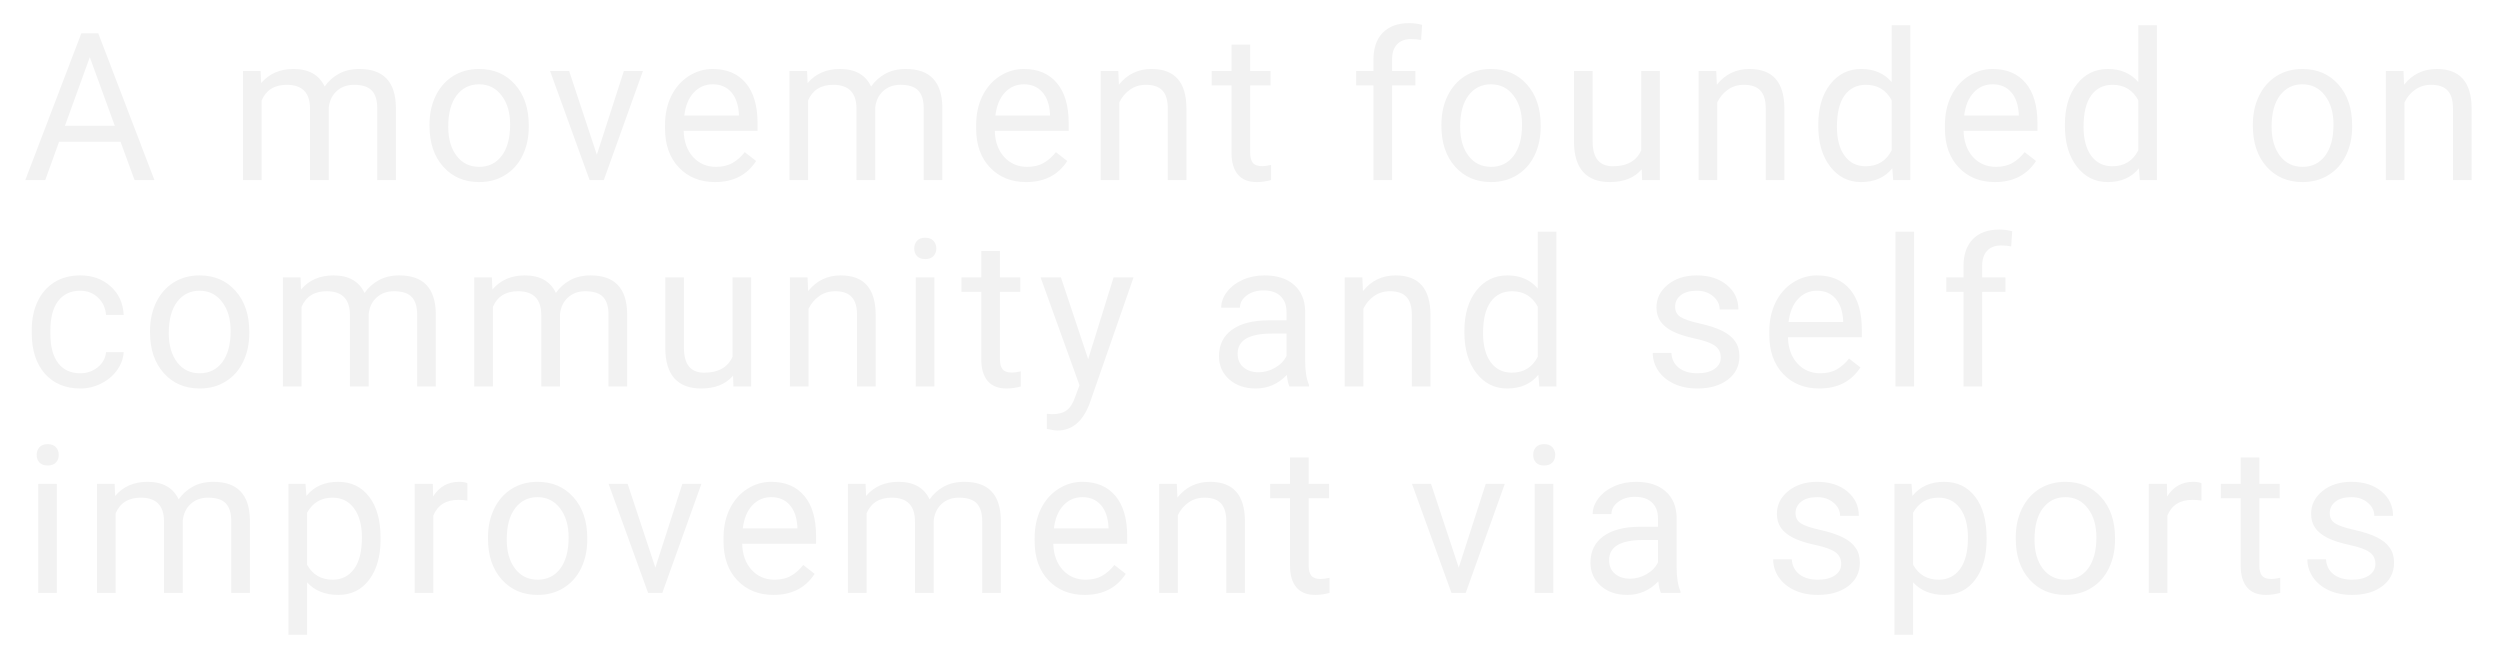 <svg width="436" height="115" viewBox="0 0 436 115" fill="none" xmlns="http://www.w3.org/2000/svg">
<g filter="url(#filter0_d)">
<path d="M21.023 22.723H10.3L7.892 29.402H4.412L14.185 3.809H17.138L26.929 29.402H23.467L21.023 22.723ZM11.32 19.945H20.021L15.662 7.975L11.32 19.945ZM45.453 10.383L45.541 12.492C46.936 10.851 48.817 10.031 51.184 10.031C53.844 10.031 55.654 11.051 56.615 13.09C57.248 12.176 58.069 11.437 59.076 10.875C60.096 10.312 61.297 10.031 62.68 10.031C66.852 10.031 68.973 12.24 69.043 16.658V29.402H65.791V16.852C65.791 15.492 65.481 14.478 64.859 13.81C64.238 13.131 63.196 12.791 61.731 12.791C60.524 12.791 59.522 13.154 58.725 13.881C57.928 14.596 57.465 15.562 57.336 16.781V29.402H54.067V16.939C54.067 14.174 52.713 12.791 50.006 12.791C47.873 12.791 46.414 13.699 45.629 15.515V29.402H42.377V10.383H45.453ZM74.904 19.717C74.904 17.853 75.267 16.178 75.993 14.689C76.732 13.201 77.751 12.053 79.052 11.244C80.365 10.435 81.859 10.031 83.534 10.031C86.124 10.031 88.216 10.928 89.81 12.721C91.415 14.514 92.218 16.898 92.218 19.875V20.103C92.218 21.955 91.861 23.619 91.146 25.096C90.443 26.561 89.429 27.703 88.105 28.523C86.792 29.344 85.281 29.754 83.57 29.754C80.992 29.754 78.9 28.857 77.294 27.064C75.701 25.271 74.904 22.898 74.904 19.945V19.717ZM78.173 20.103C78.173 22.213 78.659 23.906 79.632 25.183C80.617 26.461 81.929 27.099 83.57 27.099C85.222 27.099 86.534 26.455 87.507 25.166C88.48 23.865 88.966 22.049 88.966 19.717C88.966 17.631 88.468 15.943 87.472 14.654C86.488 13.353 85.175 12.703 83.534 12.703C81.929 12.703 80.634 13.342 79.65 14.619C78.665 15.896 78.173 17.724 78.173 20.103ZM104.09 24.99L108.801 10.383H112.124L105.303 29.402H102.825L95.934 10.383H99.256L104.09 24.99ZM124.699 29.754C122.121 29.754 120.023 28.91 118.406 27.223C116.789 25.523 115.98 23.256 115.98 20.42V19.822C115.98 17.936 116.338 16.254 117.052 14.777C117.779 13.289 118.787 12.129 120.076 11.297C121.377 10.453 122.783 10.031 124.295 10.031C126.767 10.031 128.689 10.846 130.06 12.475C131.431 14.103 132.117 16.436 132.117 19.471V20.824H119.232C119.279 22.699 119.824 24.217 120.867 25.377C121.922 26.525 123.258 27.099 124.875 27.099C126.023 27.099 126.996 26.865 127.793 26.396C128.59 25.928 129.287 25.307 129.885 24.533L131.871 26.08C130.277 28.529 127.886 29.754 124.699 29.754ZM124.295 12.703C122.982 12.703 121.881 13.184 120.99 14.145C120.099 15.094 119.549 16.43 119.338 18.152H128.865V17.906C128.771 16.254 128.326 14.976 127.529 14.074C126.732 13.16 125.654 12.703 124.295 12.703ZM140.755 10.383L140.843 12.492C142.237 10.851 144.118 10.031 146.485 10.031C149.145 10.031 150.956 11.051 151.917 13.09C152.55 12.176 153.37 11.437 154.378 10.875C155.397 10.312 156.599 10.031 157.981 10.031C162.153 10.031 164.274 12.24 164.345 16.658V29.402H161.093V16.852C161.093 15.492 160.782 14.478 160.161 13.81C159.54 13.131 158.497 12.791 157.032 12.791C155.825 12.791 154.823 13.154 154.026 13.881C153.229 14.596 152.767 15.562 152.638 16.781V29.402H149.368V16.939C149.368 14.174 148.015 12.791 145.308 12.791C143.175 12.791 141.716 13.699 140.931 15.515V29.402H137.679V10.383H140.755ZM178.959 29.754C176.381 29.754 174.283 28.91 172.666 27.223C171.049 25.523 170.24 23.256 170.24 20.42V19.822C170.24 17.936 170.598 16.254 171.313 14.777C172.039 13.289 173.047 12.129 174.336 11.297C175.637 10.453 177.043 10.031 178.555 10.031C181.027 10.031 182.949 10.846 184.32 12.475C185.692 14.103 186.377 16.436 186.377 19.471V20.824H173.492C173.539 22.699 174.084 24.217 175.127 25.377C176.182 26.525 177.518 27.099 179.135 27.099C180.283 27.099 181.256 26.865 182.053 26.396C182.85 25.928 183.547 25.307 184.145 24.533L186.131 26.08C184.537 28.529 182.147 29.754 178.959 29.754ZM178.555 12.703C177.242 12.703 176.141 13.184 175.25 14.145C174.36 15.094 173.809 16.43 173.598 18.152H183.125V17.906C183.031 16.254 182.586 14.976 181.789 14.074C180.992 13.16 179.914 12.703 178.555 12.703ZM195.033 10.383L195.138 12.773C196.591 10.945 198.49 10.031 200.833 10.031C204.853 10.031 206.88 12.299 206.915 16.834V29.402H203.663V16.816C203.652 15.445 203.335 14.432 202.714 13.775C202.105 13.119 201.15 12.791 199.849 12.791C198.794 12.791 197.868 13.072 197.072 13.635C196.275 14.197 195.654 14.935 195.208 15.85V29.402H191.956V10.383H195.033ZM218.032 5.777V10.383H221.583V12.896H218.032V24.691C218.032 25.453 218.19 26.027 218.506 26.414C218.823 26.789 219.362 26.977 220.124 26.977C220.499 26.977 221.014 26.906 221.67 26.765V29.402C220.815 29.637 219.983 29.754 219.174 29.754C217.721 29.754 216.626 29.314 215.887 28.436C215.149 27.557 214.78 26.308 214.78 24.691V12.896H211.317V10.383H214.78V5.777H218.032ZM239.526 29.402V12.896H236.52V10.383H239.526V8.432C239.526 6.393 240.071 4.816 241.161 3.703C242.251 2.59 243.792 2.033 245.784 2.033C246.534 2.033 247.278 2.133 248.017 2.332L247.841 4.969C247.29 4.863 246.704 4.81 246.083 4.81C245.028 4.81 244.214 5.121 243.64 5.742C243.065 6.351 242.778 7.23 242.778 8.379V10.383H246.839V12.896H242.778V29.402H239.526ZM251.381 19.717C251.381 17.853 251.744 16.178 252.471 14.689C253.209 13.201 254.229 12.053 255.529 11.244C256.842 10.435 258.336 10.031 260.012 10.031C262.602 10.031 264.694 10.928 266.287 12.721C267.893 14.514 268.695 16.898 268.695 19.875V20.103C268.695 21.955 268.338 23.619 267.623 25.096C266.92 26.561 265.906 27.703 264.582 28.523C263.27 29.344 261.758 29.754 260.047 29.754C257.469 29.754 255.377 28.857 253.772 27.064C252.178 25.271 251.381 22.898 251.381 19.945V19.717ZM254.651 20.103C254.651 22.213 255.137 23.906 256.11 25.183C257.094 26.461 258.406 27.099 260.047 27.099C261.699 27.099 263.012 26.455 263.985 25.166C264.957 23.865 265.444 22.049 265.444 19.717C265.444 17.631 264.945 15.943 263.949 14.654C262.965 13.353 261.652 12.703 260.012 12.703C258.406 12.703 257.111 13.342 256.127 14.619C255.143 15.896 254.651 17.724 254.651 20.103ZM286.316 27.521C285.05 29.01 283.193 29.754 280.743 29.754C278.716 29.754 277.169 29.168 276.103 27.996C275.048 26.812 274.515 25.066 274.503 22.758V10.383H277.755V22.67C277.755 25.553 278.927 26.994 281.271 26.994C283.755 26.994 285.408 26.068 286.228 24.217V10.383H289.48V29.402H286.386L286.316 27.521ZM299.313 10.383L299.419 12.773C300.872 10.945 302.77 10.031 305.114 10.031C309.133 10.031 311.161 12.299 311.196 16.834V29.402H307.944V16.816C307.932 15.445 307.616 14.432 306.995 13.775C306.385 13.119 305.43 12.791 304.129 12.791C303.075 12.791 302.149 13.072 301.352 13.635C300.555 14.197 299.934 14.935 299.489 15.85V29.402H296.237V10.383H299.313ZM317.109 19.734C317.109 16.816 317.801 14.473 319.183 12.703C320.566 10.922 322.377 10.031 324.615 10.031C326.842 10.031 328.605 10.793 329.906 12.316V2.402H333.158V29.402H330.17L330.011 27.363C328.711 28.957 326.9 29.754 324.58 29.754C322.377 29.754 320.578 28.852 319.183 27.047C317.801 25.242 317.109 22.887 317.109 19.98V19.734ZM320.361 20.103C320.361 22.26 320.806 23.947 321.697 25.166C322.588 26.385 323.818 26.994 325.388 26.994C327.451 26.994 328.957 26.068 329.906 24.217V15.48C328.933 13.687 327.439 12.791 325.424 12.791C323.83 12.791 322.588 13.406 321.697 14.637C320.806 15.867 320.361 17.689 320.361 20.103ZM347.913 29.754C345.335 29.754 343.237 28.91 341.62 27.223C340.003 25.523 339.194 23.256 339.194 20.42V19.822C339.194 17.936 339.552 16.254 340.267 14.777C340.993 13.289 342.001 12.129 343.29 11.297C344.591 10.453 345.997 10.031 347.509 10.031C349.981 10.031 351.903 10.846 353.274 12.475C354.645 14.103 355.331 16.436 355.331 19.471V20.824H342.446C342.493 22.699 343.038 24.217 344.081 25.377C345.136 26.525 346.472 27.099 348.089 27.099C349.237 27.099 350.21 26.865 351.007 26.396C351.804 25.928 352.501 25.307 353.099 24.533L355.085 26.08C353.491 28.529 351.101 29.754 347.913 29.754ZM347.509 12.703C346.196 12.703 345.095 13.184 344.204 14.145C343.313 15.094 342.763 16.43 342.552 18.152H352.079V17.906C351.985 16.254 351.54 14.976 350.743 14.074C349.946 13.16 348.868 12.703 347.509 12.703ZM360.119 19.734C360.119 16.816 360.811 14.473 362.194 12.703C363.576 10.922 365.387 10.031 367.625 10.031C369.852 10.031 371.615 10.793 372.916 12.316V2.402H376.168V29.402H373.18L373.022 27.363C371.721 28.957 369.91 29.754 367.59 29.754C365.387 29.754 363.588 28.852 362.194 27.047C360.811 25.242 360.119 22.887 360.119 19.98V19.734ZM363.371 20.103C363.371 22.26 363.817 23.947 364.707 25.166C365.598 26.385 366.828 26.994 368.399 26.994C370.461 26.994 371.967 26.068 372.916 24.217V15.48C371.944 13.687 370.449 12.791 368.434 12.791C366.84 12.791 365.598 13.406 364.707 14.637C363.817 15.867 363.371 17.689 363.371 20.103ZM392.899 19.717C392.899 17.853 393.262 16.178 393.989 14.689C394.727 13.201 395.747 12.053 397.047 11.244C398.36 10.435 399.854 10.031 401.53 10.031C404.12 10.031 406.211 10.928 407.805 12.721C409.411 14.514 410.213 16.898 410.213 19.875V20.103C410.213 21.955 409.856 23.619 409.141 25.096C408.438 26.561 407.424 27.703 406.1 28.523C404.788 29.344 403.276 29.754 401.565 29.754C398.987 29.754 396.895 28.857 395.29 27.064C393.696 25.271 392.899 22.898 392.899 19.945V19.717ZM396.169 20.103C396.169 22.213 396.655 23.906 397.628 25.183C398.612 26.461 399.924 27.099 401.565 27.099C403.217 27.099 404.53 26.455 405.503 25.166C406.475 23.865 406.961 22.049 406.961 19.717C406.961 17.631 406.463 15.943 405.467 14.654C404.483 13.353 403.17 12.703 401.53 12.703C399.924 12.703 398.629 13.342 397.645 14.619C396.661 15.896 396.169 17.724 396.169 20.103ZM419.168 10.383L419.273 12.773C420.726 10.945 422.625 10.031 424.969 10.031C428.988 10.031 431.015 12.299 431.051 16.834V29.402H427.799V16.816C427.787 15.445 427.47 14.432 426.849 13.775C426.24 13.119 425.285 12.791 423.984 12.791C422.929 12.791 422.004 13.072 421.207 13.635C420.41 14.197 419.789 14.935 419.344 15.85V29.402H416.092V10.383H419.168ZM14.009 63.099C15.17 63.099 16.183 62.748 17.05 62.045C17.918 61.342 18.398 60.463 18.492 59.408H21.568C21.509 60.498 21.134 61.535 20.443 62.52C19.752 63.504 18.826 64.289 17.666 64.875C16.517 65.461 15.299 65.754 14.009 65.754C11.42 65.754 9.357 64.892 7.822 63.17C6.299 61.435 5.537 59.068 5.537 56.068V55.523C5.537 53.672 5.877 52.025 6.556 50.584C7.236 49.142 8.209 48.023 9.474 47.227C10.752 46.43 12.258 46.031 13.992 46.031C16.125 46.031 17.894 46.67 19.3 47.947C20.718 49.224 21.474 50.883 21.568 52.922H18.492C18.398 51.691 17.929 50.684 17.086 49.898C16.254 49.102 15.222 48.703 13.992 48.703C12.34 48.703 11.056 49.301 10.142 50.496C9.24 51.68 8.789 53.396 8.789 55.646V56.262C8.789 58.453 9.24 60.141 10.142 61.324C11.045 62.508 12.334 63.099 14.009 63.099ZM26.163 55.717C26.163 53.853 26.526 52.178 27.253 50.689C27.991 49.201 29.011 48.053 30.311 47.244C31.624 46.435 33.118 46.031 34.794 46.031C37.384 46.031 39.475 46.928 41.069 48.721C42.675 50.514 43.477 52.898 43.477 55.875V56.103C43.477 57.955 43.12 59.619 42.405 61.096C41.702 62.56 40.688 63.703 39.364 64.523C38.052 65.344 36.54 65.754 34.829 65.754C32.251 65.754 30.159 64.857 28.554 63.064C26.96 61.271 26.163 58.898 26.163 55.945V55.717ZM29.433 56.103C29.433 58.213 29.919 59.906 30.892 61.184C31.876 62.461 33.188 63.099 34.829 63.099C36.481 63.099 37.794 62.455 38.767 61.166C39.739 59.865 40.225 58.049 40.225 55.717C40.225 53.631 39.727 51.943 38.731 50.654C37.747 49.353 36.434 48.703 34.794 48.703C33.188 48.703 31.893 49.342 30.909 50.619C29.925 51.896 29.433 53.724 29.433 56.103ZM52.414 46.383L52.502 48.492C53.897 46.852 55.778 46.031 58.145 46.031C60.805 46.031 62.615 47.051 63.576 49.09C64.209 48.176 65.029 47.437 66.037 46.875C67.057 46.312 68.258 46.031 69.641 46.031C73.813 46.031 75.934 48.24 76.004 52.658V65.402H72.752V52.852C72.752 51.492 72.442 50.478 71.82 49.81C71.199 49.131 70.156 48.791 68.692 48.791C67.484 48.791 66.483 49.154 65.686 49.881C64.889 50.596 64.426 51.562 64.297 52.781V65.402H61.028V52.939C61.028 50.174 59.674 48.791 56.967 48.791C54.834 48.791 53.375 49.699 52.59 51.516V65.402H49.338V46.383H52.414ZM85.784 46.383L85.872 48.492C87.267 46.852 89.148 46.031 91.515 46.031C94.175 46.031 95.986 47.051 96.947 49.09C97.579 48.176 98.4 47.437 99.408 46.875C100.427 46.312 101.628 46.031 103.011 46.031C107.183 46.031 109.304 48.24 109.374 52.658V65.402H106.122V52.852C106.122 51.492 105.812 50.478 105.191 49.81C104.57 49.131 103.527 48.791 102.062 48.791C100.855 48.791 99.853 49.154 99.056 49.881C98.259 50.596 97.796 51.562 97.667 52.781V65.402H94.398V52.939C94.398 50.174 93.044 48.791 90.337 48.791C88.204 48.791 86.746 49.699 85.96 51.516V65.402H82.708V46.383H85.784ZM127.838 63.521C126.573 65.01 124.715 65.754 122.266 65.754C120.239 65.754 118.692 65.168 117.626 63.996C116.571 62.812 116.038 61.066 116.026 58.758V46.383H119.278V58.67C119.278 61.553 120.45 62.994 122.794 62.994C125.278 62.994 126.93 62.068 127.751 60.217V46.383H131.002V65.402H127.909L127.838 63.521ZM140.836 46.383L140.941 48.773C142.394 46.945 144.293 46.031 146.636 46.031C150.656 46.031 152.683 48.299 152.719 52.834V65.402H149.467V52.816C149.455 51.445 149.138 50.432 148.517 49.775C147.908 49.119 146.953 48.791 145.652 48.791C144.597 48.791 143.672 49.072 142.875 49.635C142.078 50.197 141.457 50.935 141.011 51.849V65.402H137.76V46.383H140.836ZM162.956 65.402H159.704V46.383H162.956V65.402ZM159.44 41.338C159.44 40.81 159.599 40.365 159.915 40.002C160.243 39.639 160.724 39.457 161.356 39.457C161.989 39.457 162.47 39.639 162.798 40.002C163.126 40.365 163.29 40.81 163.29 41.338C163.29 41.865 163.126 42.305 162.798 42.656C162.47 43.008 161.989 43.184 161.356 43.184C160.724 43.184 160.243 43.008 159.915 42.656C159.599 42.305 159.44 41.865 159.44 41.338ZM174.389 41.777V46.383H177.94V48.896H174.389V60.691C174.389 61.453 174.547 62.027 174.863 62.414C175.18 62.789 175.719 62.977 176.481 62.977C176.856 62.977 177.371 62.906 178.027 62.766V65.402C177.172 65.637 176.34 65.754 175.531 65.754C174.078 65.754 172.983 65.314 172.244 64.436C171.506 63.557 171.137 62.309 171.137 60.691V48.896H167.674V46.383H171.137V41.777H174.389ZM189.777 60.639L194.206 46.383H197.687L190.04 68.338C188.857 71.502 186.976 73.084 184.398 73.084L183.783 73.031L182.57 72.803V70.166L183.449 70.236C184.55 70.236 185.406 70.014 186.015 69.568C186.636 69.123 187.146 68.308 187.544 67.125L188.265 65.191L181.48 46.383H185.031L189.777 60.639ZM224.877 65.402C224.689 65.027 224.537 64.359 224.42 63.398C222.908 64.969 221.103 65.754 219.006 65.754C217.131 65.754 215.59 65.227 214.383 64.172C213.187 63.105 212.59 61.758 212.59 60.129C212.59 58.148 213.34 56.613 214.84 55.523C216.351 54.422 218.472 53.871 221.203 53.871H224.367V52.377C224.367 51.24 224.027 50.338 223.347 49.67C222.668 48.99 221.666 48.65 220.342 48.65C219.181 48.65 218.209 48.943 217.424 49.529C216.638 50.115 216.246 50.824 216.246 51.656H212.976C212.976 50.707 213.31 49.793 213.978 48.914C214.658 48.023 215.572 47.32 216.72 46.805C217.881 46.289 219.152 46.031 220.535 46.031C222.726 46.031 224.443 46.582 225.685 47.684C226.927 48.773 227.572 50.279 227.619 52.201V60.955C227.619 62.701 227.842 64.09 228.287 65.121V65.402H224.877ZM219.48 62.924C220.5 62.924 221.467 62.66 222.381 62.133C223.295 61.605 223.957 60.92 224.367 60.076V56.174H221.818C217.834 56.174 215.842 57.34 215.842 59.672C215.842 60.691 216.181 61.488 216.861 62.062C217.541 62.637 218.414 62.924 219.48 62.924ZM237.593 46.383L237.698 48.773C239.151 46.945 241.05 46.031 243.394 46.031C247.413 46.031 249.44 48.299 249.476 52.834V65.402H246.224V52.816C246.212 51.445 245.895 50.432 245.274 49.775C244.665 49.119 243.71 48.791 242.409 48.791C241.354 48.791 240.429 49.072 239.632 49.635C238.835 50.197 238.214 50.935 237.769 51.849V65.402H234.517V46.383H237.593ZM255.389 55.734C255.389 52.816 256.08 50.473 257.463 48.703C258.846 46.922 260.656 46.031 262.895 46.031C265.121 46.031 266.885 46.793 268.186 48.316V38.402H271.438V65.402H268.449L268.291 63.363C266.99 64.957 265.18 65.754 262.86 65.754C260.656 65.754 258.858 64.852 257.463 63.047C256.08 61.242 255.389 58.887 255.389 55.98V55.734ZM258.641 56.103C258.641 58.26 259.086 59.947 259.977 61.166C260.867 62.385 262.098 62.994 263.668 62.994C265.731 62.994 267.236 62.068 268.186 60.217V51.48C267.213 49.687 265.719 48.791 263.703 48.791C262.11 48.791 260.867 49.406 259.977 50.637C259.086 51.867 258.641 53.689 258.641 56.103ZM300.104 60.357C300.104 59.478 299.77 58.799 299.102 58.318C298.446 57.826 297.292 57.404 295.639 57.053C293.999 56.701 292.692 56.279 291.719 55.787C290.758 55.295 290.044 54.709 289.575 54.029C289.118 53.349 288.889 52.541 288.889 51.603C288.889 50.045 289.545 48.727 290.858 47.648C292.182 46.57 293.87 46.031 295.92 46.031C298.077 46.031 299.823 46.588 301.159 47.701C302.506 48.814 303.18 50.238 303.18 51.973H299.911C299.911 51.082 299.53 50.314 298.768 49.67C298.018 49.025 297.069 48.703 295.92 48.703C294.737 48.703 293.811 48.961 293.143 49.477C292.475 49.992 292.141 50.666 292.141 51.498C292.141 52.283 292.452 52.875 293.073 53.273C293.694 53.672 294.813 54.053 296.43 54.416C298.059 54.779 299.378 55.213 300.385 55.717C301.393 56.221 302.137 56.83 302.618 57.545C303.11 58.248 303.356 59.109 303.356 60.129C303.356 61.828 302.676 63.193 301.317 64.225C299.958 65.244 298.194 65.754 296.026 65.754C294.503 65.754 293.155 65.484 291.983 64.945C290.811 64.406 289.891 63.656 289.223 62.695C288.567 61.723 288.239 60.674 288.239 59.549H291.491C291.549 60.639 291.983 61.506 292.792 62.15C293.612 62.783 294.69 63.099 296.026 63.099C297.256 63.099 298.241 62.853 298.979 62.361C299.729 61.857 300.104 61.189 300.104 60.357ZM317.285 65.754C314.707 65.754 312.609 64.91 310.992 63.223C309.375 61.523 308.566 59.256 308.566 56.42V55.822C308.566 53.935 308.924 52.254 309.638 50.777C310.365 49.289 311.373 48.129 312.662 47.297C313.963 46.453 315.369 46.031 316.881 46.031C319.353 46.031 321.275 46.846 322.646 48.474C324.017 50.103 324.703 52.435 324.703 55.471V56.824H311.818C311.865 58.699 312.41 60.217 313.453 61.377C314.508 62.525 315.844 63.099 317.461 63.099C318.609 63.099 319.582 62.865 320.379 62.396C321.176 61.928 321.873 61.307 322.47 60.533L324.457 62.08C322.863 64.529 320.472 65.754 317.285 65.754ZM316.881 48.703C315.568 48.703 314.467 49.184 313.576 50.145C312.685 51.094 312.135 52.43 311.924 54.152H321.451V53.906C321.357 52.254 320.912 50.977 320.115 50.074C319.318 49.16 318.24 48.703 316.881 48.703ZM333.815 65.402H330.563V38.402H333.815V65.402ZM342.436 65.402V48.896H339.43V46.383H342.436V44.432C342.436 42.392 342.981 40.816 344.07 39.703C345.16 38.59 346.701 38.033 348.694 38.033C349.444 38.033 350.188 38.133 350.926 38.332L350.75 40.969C350.199 40.863 349.613 40.81 348.992 40.81C347.938 40.81 347.123 41.121 346.549 41.742C345.975 42.352 345.688 43.23 345.688 44.379V46.383H349.748V48.896H345.688V65.402H342.436ZM9.914 101.402H6.662V82.383H9.914V101.402ZM6.398 77.338C6.398 76.811 6.556 76.365 6.873 76.002C7.201 75.639 7.681 75.457 8.314 75.457C8.947 75.457 9.427 75.639 9.756 76.002C10.084 76.365 10.248 76.811 10.248 77.338C10.248 77.865 10.084 78.305 9.756 78.656C9.427 79.008 8.947 79.183 8.314 79.183C7.681 79.183 7.201 79.008 6.873 78.656C6.556 78.305 6.398 77.865 6.398 77.338ZM19.993 82.383L20.081 84.492C21.476 82.852 23.356 82.031 25.724 82.031C28.384 82.031 30.194 83.051 31.155 85.09C31.788 84.176 32.608 83.437 33.616 82.875C34.636 82.312 35.837 82.031 37.22 82.031C41.392 82.031 43.513 84.24 43.583 88.658V101.402H40.331V88.852C40.331 87.492 40.02 86.478 39.399 85.811C38.778 85.131 37.735 84.791 36.27 84.791C35.063 84.791 34.062 85.154 33.265 85.881C32.468 86.596 32.005 87.562 31.876 88.781V101.402H28.606V88.939C28.606 86.174 27.253 84.791 24.546 84.791C22.413 84.791 20.954 85.699 20.169 87.516V101.402H16.917V82.383H19.993ZM66.371 92.103C66.371 94.998 65.709 97.33 64.385 99.1C63.061 100.869 61.268 101.754 59.006 101.754C56.697 101.754 54.881 101.021 53.557 99.557V108.715H50.305V82.383H53.276L53.434 84.492C54.758 82.852 56.598 82.031 58.953 82.031C61.238 82.031 63.043 82.892 64.367 84.615C65.703 86.338 66.371 88.734 66.371 91.805V92.103ZM63.119 91.734C63.119 89.59 62.662 87.896 61.748 86.654C60.834 85.412 59.58 84.791 57.986 84.791C56.018 84.791 54.541 85.664 53.557 87.41V96.498C54.529 98.232 56.018 99.1 58.022 99.1C59.58 99.1 60.817 98.484 61.731 97.254C62.656 96.012 63.119 94.172 63.119 91.734ZM81.513 85.301C81.021 85.219 80.488 85.178 79.913 85.178C77.781 85.178 76.333 86.086 75.572 87.902V101.402H72.32V82.383H75.484L75.537 84.58C76.603 82.881 78.115 82.031 80.072 82.031C80.704 82.031 81.185 82.113 81.513 82.277V85.301ZM85.106 91.717C85.106 89.853 85.469 88.178 86.196 86.689C86.934 85.201 87.954 84.053 89.254 83.244C90.567 82.436 92.061 82.031 93.737 82.031C96.327 82.031 98.418 82.928 100.012 84.721C101.618 86.514 102.42 88.898 102.42 91.875V92.103C102.42 93.955 102.063 95.619 101.348 97.096C100.645 98.561 99.631 99.703 98.307 100.523C96.995 101.344 95.483 101.754 93.772 101.754C91.194 101.754 89.102 100.857 87.497 99.064C85.903 97.271 85.106 94.898 85.106 91.945V91.717ZM88.376 92.103C88.376 94.213 88.862 95.906 89.835 97.183C90.819 98.461 92.131 99.1 93.772 99.1C95.424 99.1 96.737 98.455 97.71 97.166C98.682 95.865 99.168 94.049 99.168 91.717C99.168 89.631 98.671 87.943 97.674 86.654C96.69 85.353 95.377 84.703 93.737 84.703C92.131 84.703 90.837 85.342 89.852 86.619C88.868 87.896 88.376 89.725 88.376 92.103ZM114.293 96.99L119.004 82.383H122.326L115.506 101.402H113.027L106.136 82.383H109.459L114.293 96.99ZM134.901 101.754C132.323 101.754 130.226 100.91 128.608 99.223C126.991 97.523 126.183 95.256 126.183 92.42V91.822C126.183 89.936 126.54 88.254 127.255 86.777C127.981 85.289 128.989 84.129 130.278 83.297C131.579 82.453 132.985 82.031 134.497 82.031C136.97 82.031 138.892 82.846 140.263 84.475C141.634 86.103 142.319 88.436 142.319 91.471V92.824H129.435C129.481 94.699 130.026 96.217 131.069 97.377C132.124 98.525 133.46 99.1 135.077 99.1C136.226 99.1 137.198 98.865 137.995 98.396C138.792 97.928 139.489 97.307 140.087 96.533L142.073 98.08C140.479 100.529 138.089 101.754 134.901 101.754ZM134.497 84.703C133.185 84.703 132.083 85.183 131.192 86.144C130.302 87.094 129.751 88.43 129.54 90.152H139.067V89.906C138.974 88.254 138.528 86.977 137.731 86.074C136.935 85.16 135.856 84.703 134.497 84.703ZM150.957 82.383L151.045 84.492C152.44 82.852 154.32 82.031 156.688 82.031C159.348 82.031 161.158 83.051 162.119 85.09C162.752 84.176 163.572 83.437 164.58 82.875C165.6 82.312 166.801 82.031 168.184 82.031C172.356 82.031 174.477 84.24 174.547 88.658V101.402H171.295V88.852C171.295 87.492 170.985 86.478 170.363 85.811C169.742 85.131 168.699 84.791 167.235 84.791C166.027 84.791 165.026 85.154 164.229 85.881C163.432 86.596 162.969 87.562 162.84 88.781V101.402H159.57V88.939C159.57 86.174 158.217 84.791 155.51 84.791C153.377 84.791 151.918 85.699 151.133 87.516V101.402H147.881V82.383H150.957ZM189.161 101.754C186.583 101.754 184.486 100.91 182.868 99.223C181.251 97.523 180.443 95.256 180.443 92.42V91.822C180.443 89.936 180.8 88.254 181.515 86.777C182.242 85.289 183.249 84.129 184.538 83.297C185.839 82.453 187.245 82.031 188.757 82.031C191.23 82.031 193.152 82.846 194.523 84.475C195.894 86.103 196.579 88.436 196.579 91.471V92.824H183.695C183.742 94.699 184.286 96.217 185.329 97.377C186.384 98.525 187.72 99.1 189.337 99.1C190.486 99.1 191.458 98.865 192.255 98.396C193.052 97.928 193.749 97.307 194.347 96.533L196.333 98.08C194.74 100.529 192.349 101.754 189.161 101.754ZM188.757 84.703C187.445 84.703 186.343 85.183 185.452 86.144C184.562 87.094 184.011 88.43 183.8 90.152H193.327V89.906C193.234 88.254 192.788 86.977 191.992 86.074C191.195 85.16 190.117 84.703 188.757 84.703ZM205.235 82.383L205.34 84.773C206.794 82.945 208.692 82.031 211.036 82.031C215.055 82.031 217.083 84.299 217.118 88.834V101.402H213.866V88.816C213.854 87.445 213.538 86.432 212.917 85.775C212.307 85.119 211.352 84.791 210.051 84.791C208.997 84.791 208.071 85.072 207.274 85.635C206.477 86.197 205.856 86.936 205.411 87.85V101.402H202.159V82.383H205.235ZM228.234 77.777V82.383H231.785V84.896H228.234V96.691C228.234 97.453 228.392 98.027 228.709 98.414C229.025 98.789 229.564 98.977 230.326 98.977C230.701 98.977 231.217 98.906 231.873 98.766V101.402C231.017 101.637 230.185 101.754 229.377 101.754C227.924 101.754 226.828 101.314 226.09 100.435C225.351 99.557 224.982 98.308 224.982 96.691V84.896H221.519V82.383H224.982V77.777H228.234ZM254.404 96.99L259.115 82.383H262.438L255.617 101.402H253.139L246.248 82.383H249.57L254.404 96.99ZM270.9 101.402H267.648V82.383H270.9V101.402ZM267.384 77.338C267.384 76.811 267.542 76.365 267.859 76.002C268.187 75.639 268.667 75.457 269.3 75.457C269.933 75.457 270.413 75.639 270.742 76.002C271.07 76.365 271.234 76.811 271.234 77.338C271.234 77.865 271.07 78.305 270.742 78.656C270.413 79.008 269.933 79.183 269.3 79.183C268.667 79.183 268.187 79.008 267.859 78.656C267.542 78.305 267.384 77.865 267.384 77.338ZM289.663 101.402C289.475 101.027 289.323 100.359 289.206 99.398C287.694 100.969 285.889 101.754 283.792 101.754C281.917 101.754 280.376 101.226 279.169 100.172C277.973 99.105 277.376 97.758 277.376 96.129C277.376 94.148 278.126 92.613 279.626 91.523C281.137 90.422 283.258 89.871 285.989 89.871H289.153V88.377C289.153 87.24 288.813 86.338 288.133 85.67C287.454 84.99 286.452 84.65 285.128 84.65C283.967 84.65 282.995 84.943 282.21 85.529C281.424 86.115 281.032 86.824 281.032 87.656H277.762C277.762 86.707 278.096 85.793 278.764 84.914C279.444 84.023 280.358 83.32 281.506 82.805C282.667 82.289 283.938 82.031 285.321 82.031C287.512 82.031 289.229 82.582 290.471 83.683C291.713 84.773 292.358 86.279 292.405 88.201V96.955C292.405 98.701 292.628 100.09 293.073 101.121V101.402H289.663ZM284.266 98.924C285.286 98.924 286.253 98.66 287.167 98.133C288.081 97.605 288.743 96.92 289.153 96.076V92.174H286.604C282.62 92.174 280.628 93.34 280.628 95.672C280.628 96.691 280.967 97.488 281.647 98.062C282.327 98.637 283.2 98.924 284.266 98.924ZM321.106 96.357C321.106 95.478 320.772 94.799 320.104 94.318C319.448 93.826 318.294 93.404 316.642 93.053C315.001 92.701 313.694 92.279 312.722 91.787C311.761 91.295 311.046 90.709 310.577 90.029C310.12 89.35 309.892 88.541 309.892 87.603C309.892 86.045 310.548 84.727 311.86 83.648C313.185 82.57 314.872 82.031 316.923 82.031C319.079 82.031 320.825 82.588 322.161 83.701C323.509 84.814 324.183 86.238 324.183 87.973H320.913C320.913 87.082 320.532 86.314 319.77 85.67C319.02 85.025 318.071 84.703 316.923 84.703C315.739 84.703 314.813 84.961 314.145 85.477C313.477 85.992 313.143 86.666 313.143 87.498C313.143 88.283 313.454 88.875 314.075 89.273C314.696 89.672 315.815 90.053 317.433 90.416C319.061 90.779 320.38 91.213 321.388 91.717C322.395 92.221 323.14 92.83 323.62 93.545C324.112 94.248 324.358 95.109 324.358 96.129C324.358 97.828 323.679 99.193 322.319 100.225C320.96 101.244 319.196 101.754 317.028 101.754C315.505 101.754 314.157 101.484 312.985 100.945C311.813 100.406 310.893 99.656 310.226 98.695C309.569 97.723 309.241 96.674 309.241 95.549H312.493C312.552 96.639 312.985 97.506 313.794 98.15C314.614 98.783 315.692 99.1 317.028 99.1C318.259 99.1 319.243 98.853 319.981 98.361C320.731 97.857 321.106 97.189 321.106 96.357ZM346.461 92.103C346.461 94.998 345.799 97.33 344.475 99.1C343.151 100.869 341.358 101.754 339.096 101.754C336.787 101.754 334.971 101.021 333.647 99.557V108.715H330.395V82.383H333.365L333.524 84.492C334.848 82.852 336.688 82.031 339.043 82.031C341.328 82.031 343.133 82.892 344.457 84.615C345.793 86.338 346.461 88.734 346.461 91.805V92.103ZM343.209 91.734C343.209 89.59 342.752 87.896 341.838 86.654C340.924 85.412 339.67 84.791 338.076 84.791C336.108 84.791 334.631 85.664 333.647 87.41V96.498C334.619 98.232 336.108 99.1 338.111 99.1C339.67 99.1 340.906 98.484 341.82 97.254C342.746 96.012 343.209 94.172 343.209 91.734ZM351.548 91.717C351.548 89.853 351.911 88.178 352.638 86.689C353.376 85.201 354.396 84.053 355.697 83.244C357.009 82.436 358.503 82.031 360.179 82.031C362.769 82.031 364.861 82.928 366.454 84.721C368.06 86.514 368.863 88.898 368.863 91.875V92.103C368.863 93.955 368.505 95.619 367.79 97.096C367.087 98.561 366.074 99.703 364.749 100.523C363.437 101.344 361.925 101.754 360.214 101.754C357.636 101.754 355.544 100.857 353.939 99.064C352.345 97.271 351.548 94.898 351.548 91.945V91.717ZM354.818 92.103C354.818 94.213 355.304 95.906 356.277 97.183C357.261 98.461 358.574 99.1 360.214 99.1C361.867 99.1 363.179 98.455 364.152 97.166C365.124 95.865 365.611 94.049 365.611 91.717C365.611 89.631 365.113 87.943 364.117 86.654C363.132 85.353 361.82 84.703 360.179 84.703C358.574 84.703 357.279 85.342 356.294 86.619C355.31 87.896 354.818 89.725 354.818 92.103ZM383.934 85.301C383.442 85.219 382.909 85.178 382.335 85.178C380.202 85.178 378.754 86.086 377.993 87.902V101.402H374.741V82.383H377.905L377.958 84.58C379.024 82.881 380.536 82.031 382.493 82.031C383.126 82.031 383.606 82.113 383.934 82.277V85.301ZM394.031 77.777V82.383H397.582V84.896H394.031V96.691C394.031 97.453 394.189 98.027 394.506 98.414C394.822 98.789 395.361 98.977 396.123 98.977C396.498 98.977 397.013 98.906 397.67 98.766V101.402C396.814 101.637 395.982 101.754 395.174 101.754C393.72 101.754 392.625 101.314 391.886 100.435C391.148 99.557 390.779 98.308 390.779 96.691V84.896H387.316V82.383H390.779V77.777H394.031ZM414.27 96.357C414.27 95.478 413.936 94.799 413.268 94.318C412.612 93.826 411.458 93.404 409.806 93.053C408.165 92.701 406.858 92.279 405.886 91.787C404.925 91.295 404.21 90.709 403.741 90.029C403.284 89.35 403.056 88.541 403.056 87.603C403.056 86.045 403.712 84.727 405.024 83.648C406.349 82.57 408.036 82.031 410.087 82.031C412.243 82.031 413.989 82.588 415.325 83.701C416.673 84.814 417.347 86.238 417.347 87.973H414.077C414.077 87.082 413.696 86.314 412.935 85.67C412.185 85.025 411.235 84.703 410.087 84.703C408.903 84.703 407.977 84.961 407.31 85.477C406.642 85.992 406.308 86.666 406.308 87.498C406.308 88.283 406.618 88.875 407.239 89.273C407.86 89.672 408.979 90.053 410.597 90.416C412.226 90.779 413.544 91.213 414.552 91.717C415.56 92.221 416.304 92.83 416.784 93.545C417.276 94.248 417.522 95.109 417.522 96.129C417.522 97.828 416.843 99.193 415.483 100.225C414.124 101.244 412.36 101.754 410.192 101.754C408.669 101.754 407.321 101.484 406.149 100.945C404.977 100.406 404.058 99.656 403.39 98.695C402.733 97.723 402.405 96.674 402.405 95.549H405.657C405.716 96.639 406.149 97.506 406.958 98.15C407.778 98.783 408.856 99.1 410.192 99.1C411.423 99.1 412.407 98.853 413.145 98.361C413.895 97.857 414.27 97.189 414.27 96.357Z" fill="#F2F2F2"/>
</g>
<defs>
<filter id="filter0_d" x="0.412" y="0.033" width="434.639" height="114.682" filterUnits="userSpaceOnUse" color-interpolation-filters="sRGB">
<feFlood flood-opacity="0" result="BackgroundImageFix"/>
<feColorMatrix in="SourceAlpha" type="matrix" values="0 0 0 0 0 0 0 0 0 0 0 0 0 0 0 0 0 0 127 0"/>
<feOffset dy="2"/>
<feGaussianBlur stdDeviation="2"/>
<feColorMatrix type="matrix" values="0 0 0 0 0 0 0 0 0 0 0 0 0 0 0 0 0 0 0.25 0"/>
<feBlend mode="normal" in2="BackgroundImageFix" result="effect1_dropShadow"/>
<feBlend mode="normal" in="SourceGraphic" in2="effect1_dropShadow" result="shape"/>
</filter>
</defs>
</svg>
